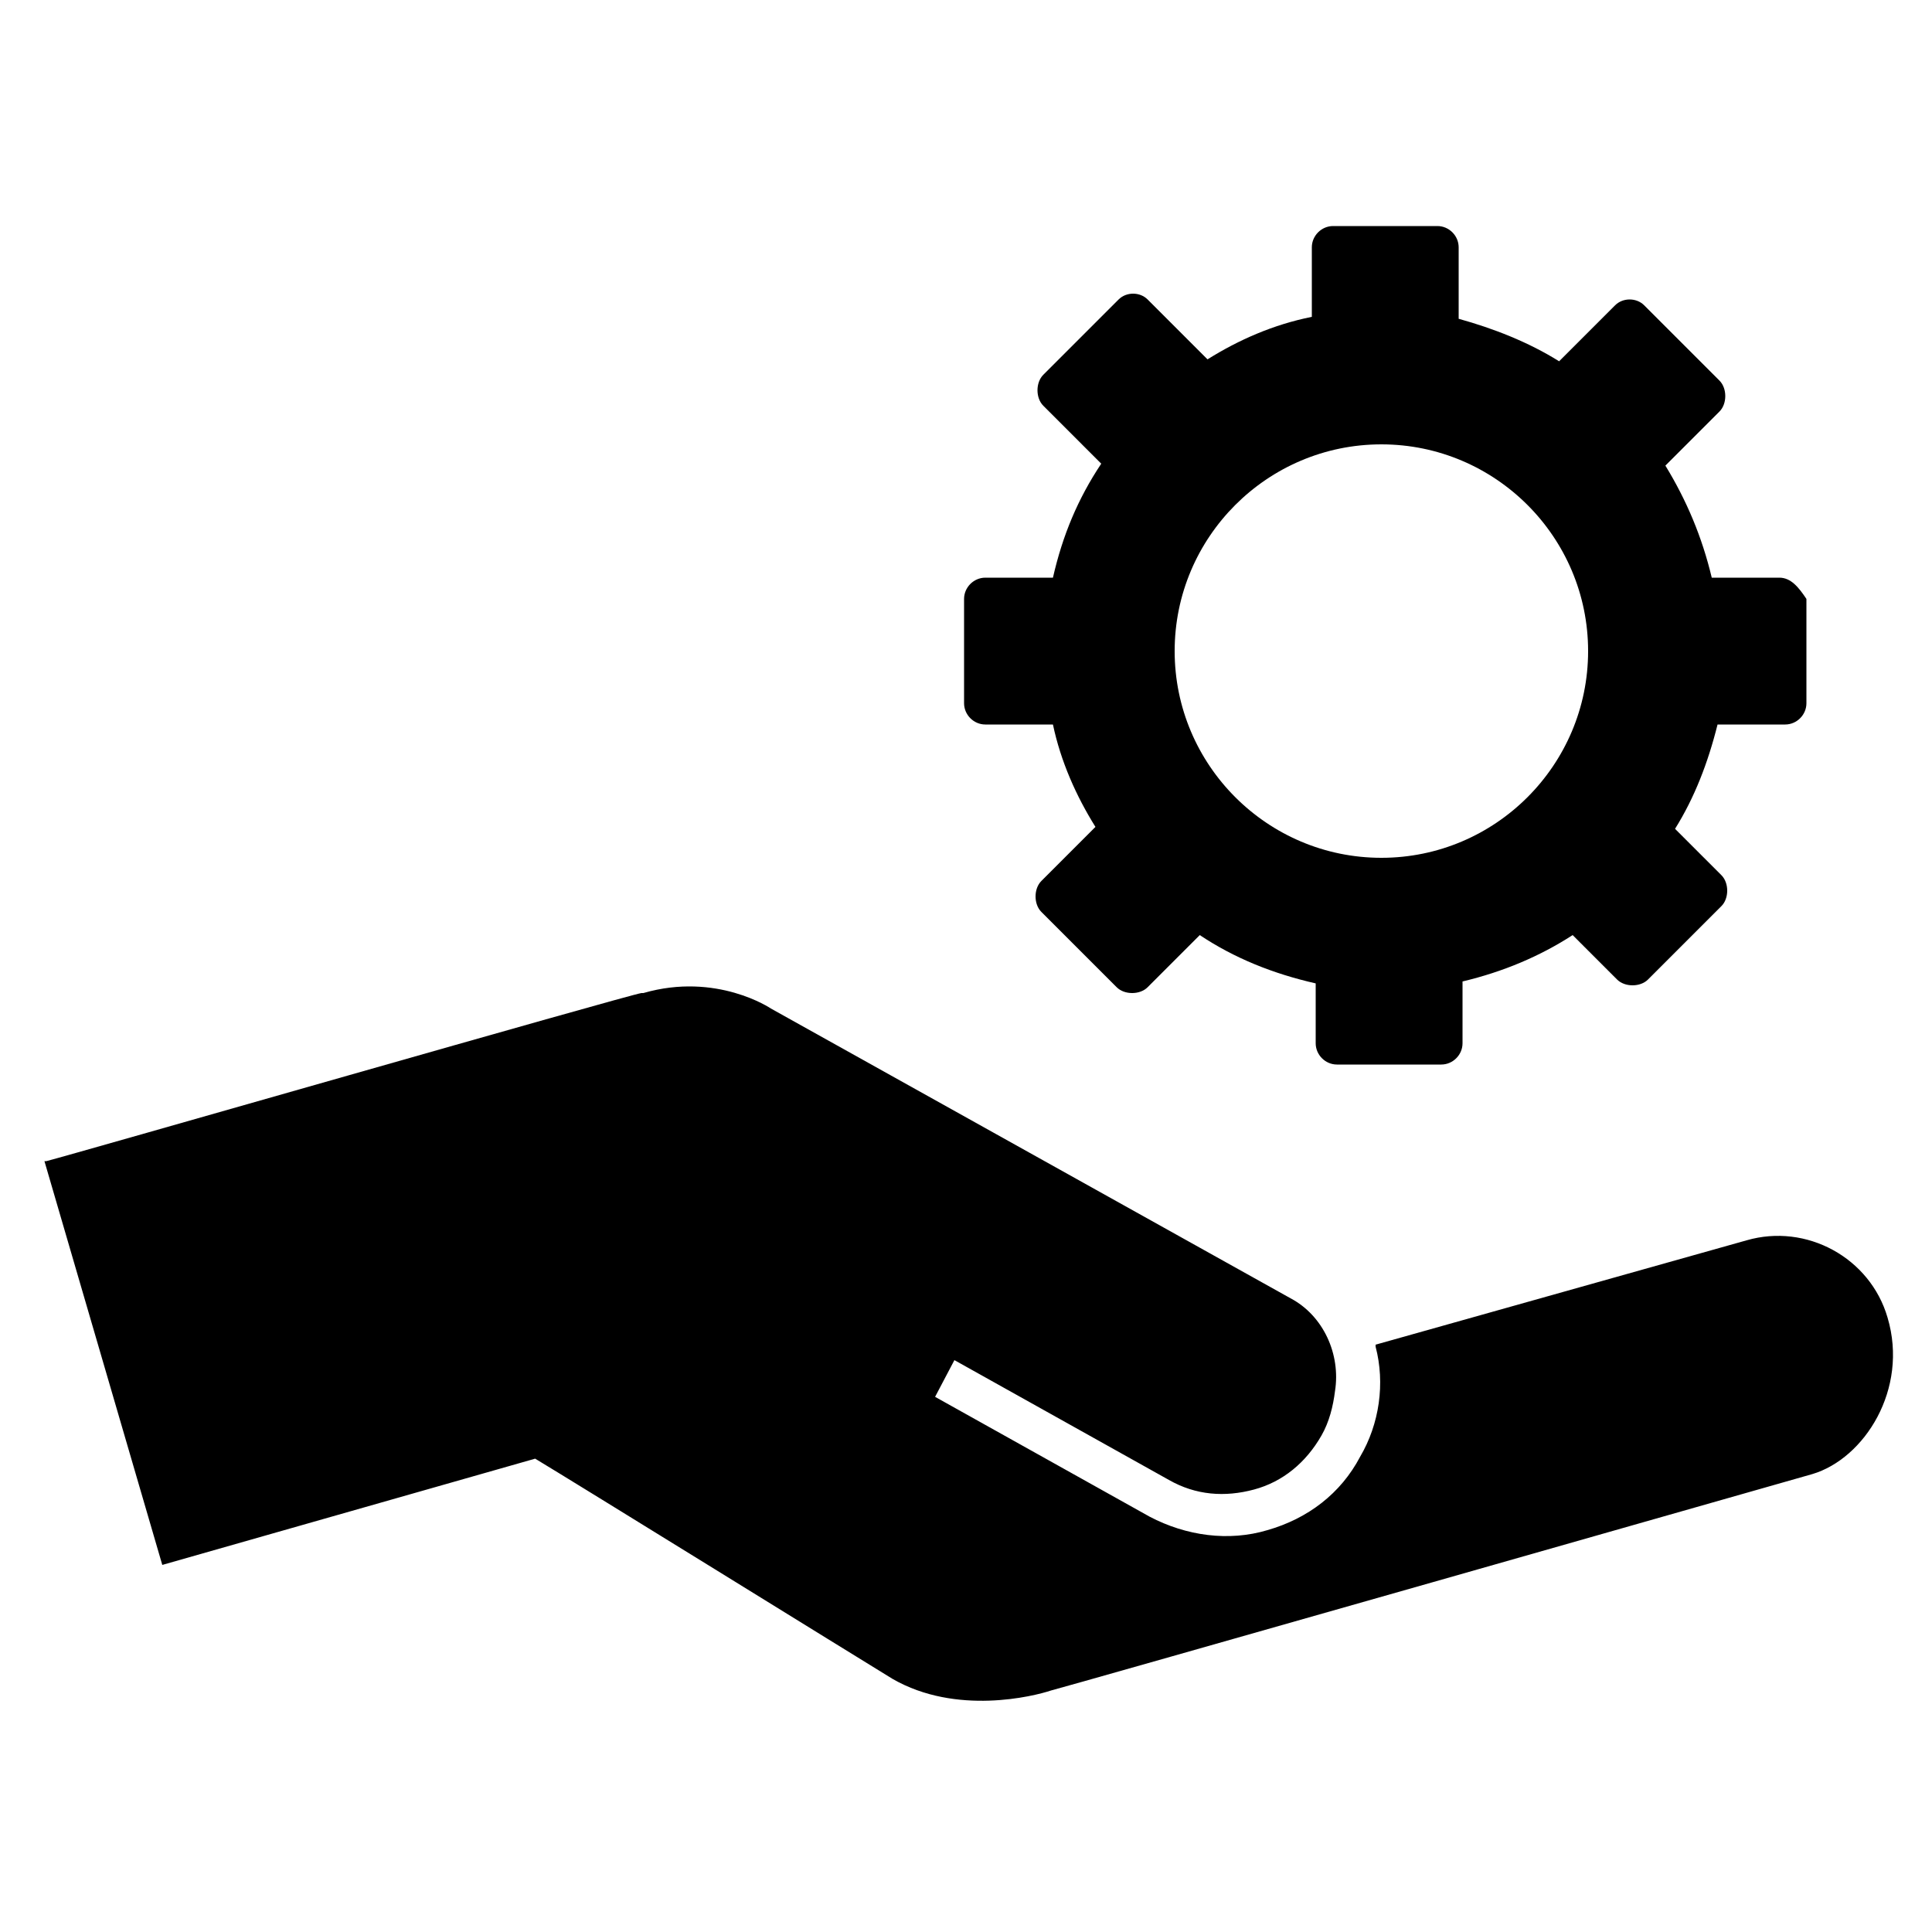 <svg xmlns="http://www.w3.org/2000/svg" xmlns:xlink="http://www.w3.org/1999/xlink" version="1.1" x="0px" y="0px" viewBox="0 0 100 100" style="enable-background:new 0 0 100 100;" xml:space="preserve"><path d="M68.5,70.2"></path><path d="M90.4,64.2l-19.2,5.4l0,0.1c0.5,1.9,0.2,4-0.8,5.7c-1,1.9-2.7,3.2-4.8,3.8c-2,0.6-4.2,0.3-6.1-0.7l-11.1-6.2  l1-1.9l11.1,6.2c1.4,0.8,2.9,0.9,4.4,0.5c1.5-0.4,2.7-1.4,3.5-2.8c0.4-0.7,0.6-1.5,0.7-2.3c0.3-1.9-0.6-3.9-2.3-4.8l-26.9-15  c0,0-2.8-1.9-6.6-0.8c0,0,0,0-0.1,0c-0.7,0.1-29.6,8.4-30.8,8.7l-0.1,0L8.4,81l19.3-5.5c2,1.2,16.7,10.3,18.5,11.4  c3.3,1.9,7.3,0.9,8.2,0.6c0.1,0,39.4-11.2,39.4-11.2c2.7-0.8,5-4.4,3.9-8.1C96.8,65.1,93.5,63.3,90.4,64.2z"></path><path d="M92.1,29.9h-3.5c-0.5-2.1-1.3-4-2.4-5.8l2.8-2.8c0.2-0.2,0.3-0.5,0.3-0.8c0-0.3-0.1-0.6-0.3-0.8l-3.9-3.9  c-0.4-0.4-1.1-0.4-1.5,0l-2.9,2.9c-1.6-1-3.4-1.7-5.2-2.2v-3.7c0-0.6-0.5-1.1-1.1-1.1h-5.4c-0.6,0-1.1,0.5-1.1,1.1v3.6  c-2,0.4-3.8,1.2-5.4,2.2l-3.1-3.1c-0.4-0.4-1.1-0.4-1.5,0l-3.9,3.9c-0.2,0.2-0.3,0.5-0.3,0.8c0,0.3,0.1,0.6,0.3,0.8l3,3  c-1.2,1.8-2,3.7-2.5,5.9H51c-0.6,0-1.1,0.5-1.1,1.1v5.4c0,0.6,0.5,1.1,1.1,1.1h3.5c0.4,1.9,1.2,3.7,2.2,5.3l-2.8,2.8  c-0.2,0.2-0.3,0.5-0.3,0.8s0.1,0.6,0.3,0.8l3.9,3.9c0.2,0.2,0.5,0.3,0.8,0.3c0.3,0,0.6-0.1,0.8-0.3l2.7-2.7c1.8,1.2,3.8,2,6,2.5v3.1  c0,0.6,0.5,1.1,1.1,1.1h5.4c0.6,0,1.1-0.5,1.1-1.1v-3.2c2.1-0.5,4-1.3,5.7-2.4l2.3,2.3c0.2,0.2,0.5,0.3,0.8,0.3s0.6-0.1,0.8-0.3  l3.8-3.8c0.2-0.2,0.3-0.5,0.3-0.8s-0.1-0.6-0.3-0.8l-2.4-2.4c1-1.6,1.7-3.4,2.2-5.4h3.5c0.6,0,1.1-0.5,1.1-1.1v-5.4  C93.1,30.4,92.7,29.9,92.1,29.9z M71.5,44.4c-5.9,0-10.7-4.8-10.7-10.7s4.8-10.7,10.7-10.7s10.7,4.8,10.7,10.7S77.4,44.4,71.5,44.4z  "></path></svg>